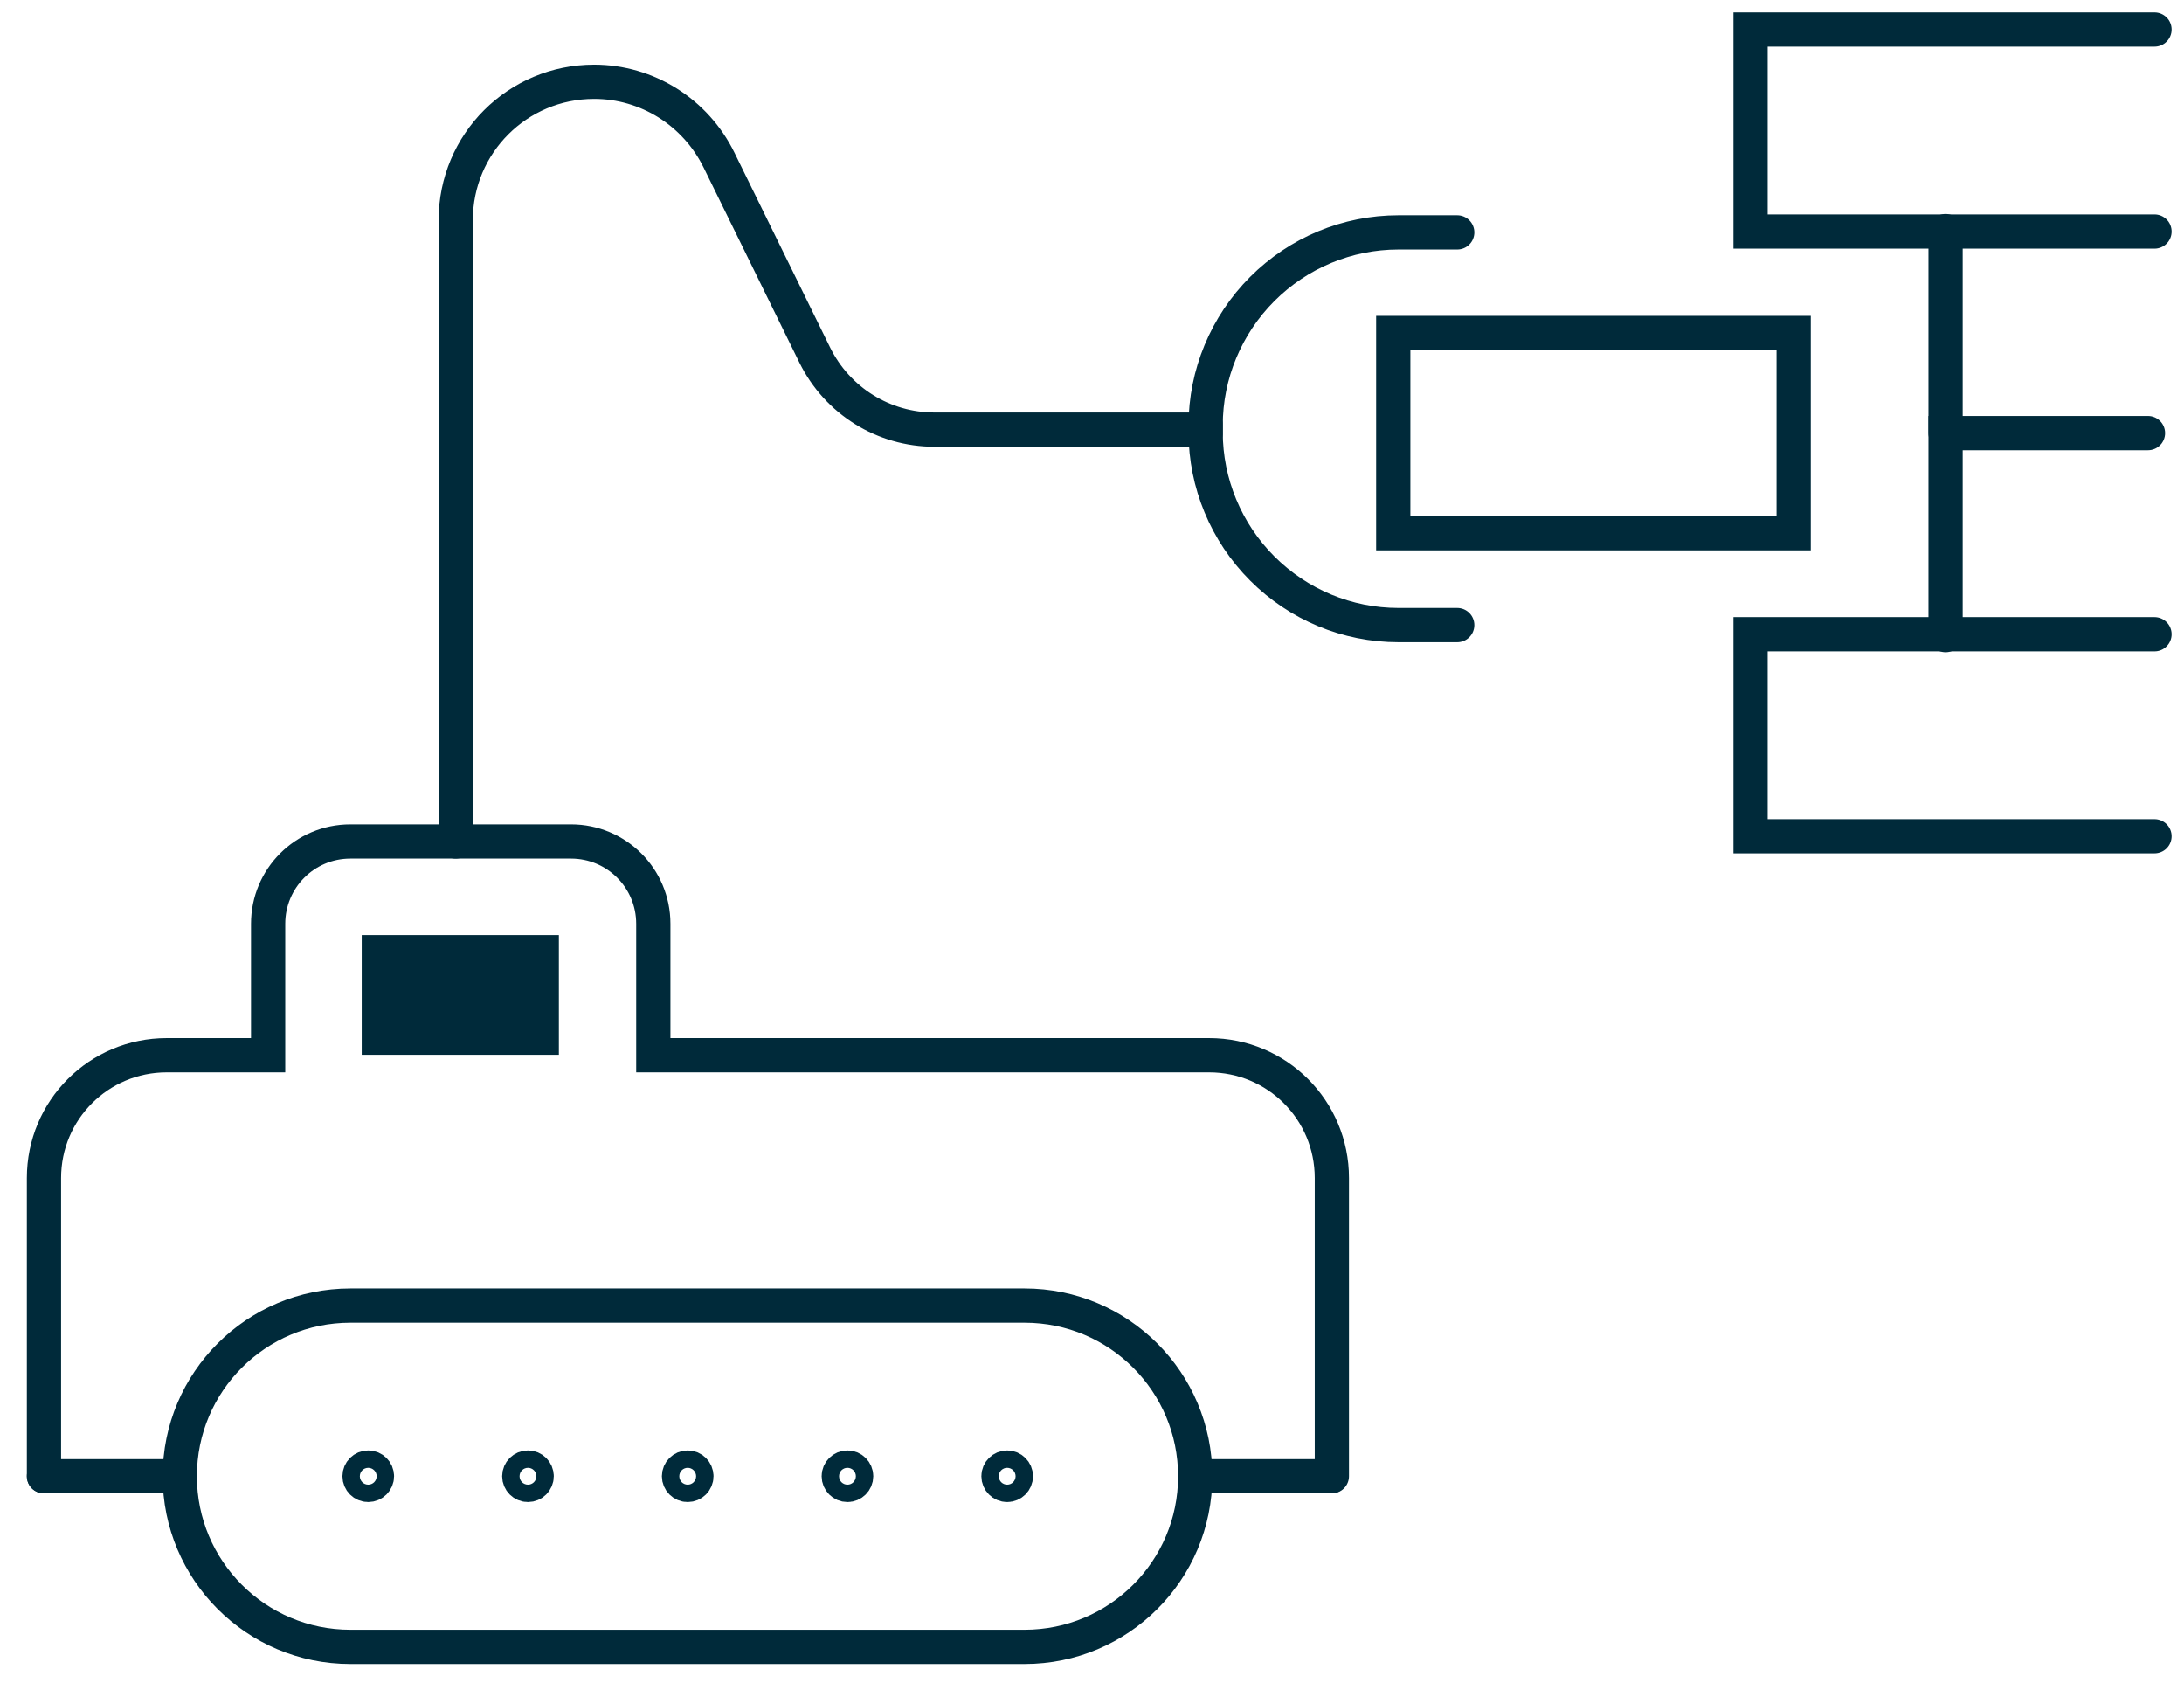 <svg width="74" height="57" viewBox="0 0 74 57" fill="none" xmlns="http://www.w3.org/2000/svg">
<path d="M1.49 50.005V39.904C1.49 37.603 3.348 35.745 5.649 35.745H9.085V31.291C9.085 29.757 10.324 28.504 11.872 28.504H19.349C20.883 28.504 22.136 29.743 22.136 31.291V35.745H40.969C43.269 35.745 45.127 37.603 45.127 39.904V50.005" stroke="#002A3A" stroke-width="1.16" stroke-miterlimit="10" stroke-linecap="round"/>
<path d="M15.441 28.504V7.459C15.441 4.864 17.535 2.77 20.131 2.77C21.93 2.77 23.567 3.802 24.363 5.424L27.608 12.031C28.374 13.58 29.938 14.553 31.663 14.553H40.29" stroke="#002A3A" stroke-width="1.16" stroke-linecap="round" stroke-linejoin="round"/>
<path d="M73 28.327H59.314V21.484H73" stroke="#002A3A" stroke-width="1.16" stroke-miterlimit="10" stroke-linecap="round"/>
<path d="M65.921 21.514V14.671H72.779" stroke="#002A3A" stroke-width="1.16" stroke-miterlimit="10" stroke-linecap="round"/>
<path d="M73 1H59.314V7.843H73" stroke="#002A3A" stroke-width="1.16" stroke-miterlimit="10" stroke-linecap="round"/>
<path d="M65.921 7.828V14.671" stroke="#002A3A" stroke-width="1.16" stroke-miterlimit="10" stroke-linecap="round"/>
<path d="M60.774 11.279H47.207V18.063H60.774V11.279Z" stroke="#002A3A" stroke-width="1.16" stroke-miterlimit="10" stroke-linecap="round"/>
<path d="M34.716 55.786H11.872C8.672 55.786 6.091 53.191 6.091 50.006C6.091 46.805 8.687 44.225 11.872 44.225H34.716C37.916 44.225 40.497 46.82 40.497 50.006C40.497 53.206 37.901 55.786 34.716 55.786Z" stroke="#002A3A" stroke-width="1.16" stroke-linecap="round" stroke-linejoin="round"/>
<path d="M34.421 50.005C34.421 50.168 34.288 50.3 34.126 50.3C33.964 50.3 33.831 50.168 33.831 50.005C33.831 49.843 33.964 49.711 34.126 49.711C34.288 49.711 34.421 49.843 34.421 50.005Z" stroke="#002A3A" stroke-width="1.16" stroke-linecap="round" stroke-linejoin="round"/>
<path d="M29.009 50.005C29.009 50.168 28.876 50.3 28.714 50.3C28.551 50.3 28.419 50.168 28.419 50.005C28.419 49.843 28.551 49.711 28.714 49.711C28.876 49.711 29.009 49.843 29.009 50.005Z" stroke="#002A3A" stroke-width="1.16" stroke-linecap="round" stroke-linejoin="round"/>
<path d="M23.301 50.3C23.464 50.3 23.596 50.168 23.596 50.005C23.596 49.843 23.464 49.711 23.301 49.711C23.138 49.711 23.006 49.843 23.006 50.005C23.006 50.168 23.138 50.3 23.301 50.3Z" stroke="#002A3A" stroke-width="1.16" stroke-linecap="round" stroke-linejoin="round"/>
<path d="M17.889 50.3C18.052 50.3 18.184 50.168 18.184 50.005C18.184 49.843 18.052 49.711 17.889 49.711C17.726 49.711 17.594 49.843 17.594 50.005C17.594 50.168 17.726 50.3 17.889 50.3Z" stroke="#002A3A" stroke-width="1.16" stroke-linecap="round" stroke-linejoin="round"/>
<path d="M12.477 50.3C12.64 50.3 12.772 50.168 12.772 50.005C12.772 49.843 12.64 49.711 12.477 49.711C12.314 49.711 12.182 49.843 12.182 50.005C12.182 50.168 12.314 50.3 12.477 50.3Z" stroke="#002A3A" stroke-width="1.16" stroke-linecap="round" stroke-linejoin="round"/>
<path d="M40.511 50.006H45.098" stroke="#002A3A" stroke-width="1.16" stroke-linecap="round" stroke-linejoin="round"/>
<path d="M6.091 50.006H1.49" stroke="#002A3A" stroke-width="1.16" stroke-linecap="round" stroke-linejoin="round"/>
<path d="M40.851 14.671V14.405C40.851 12.68 41.544 11.014 42.768 9.789C43.992 8.565 45.644 7.872 47.384 7.872H49.375" stroke="#002A3A" stroke-width="1.16" stroke-linecap="round" stroke-linejoin="round"/>
<path d="M40.851 14.376V14.641C40.851 16.367 41.544 18.033 42.768 19.257C43.992 20.481 45.644 21.174 47.384 21.174H49.375" stroke="#002A3A" stroke-width="1.16" stroke-linecap="round" stroke-linejoin="round"/>
<path d="M18.936 31.675H12.256V35.73H18.936V31.675Z" fill="#002A3A"/>
</svg>

